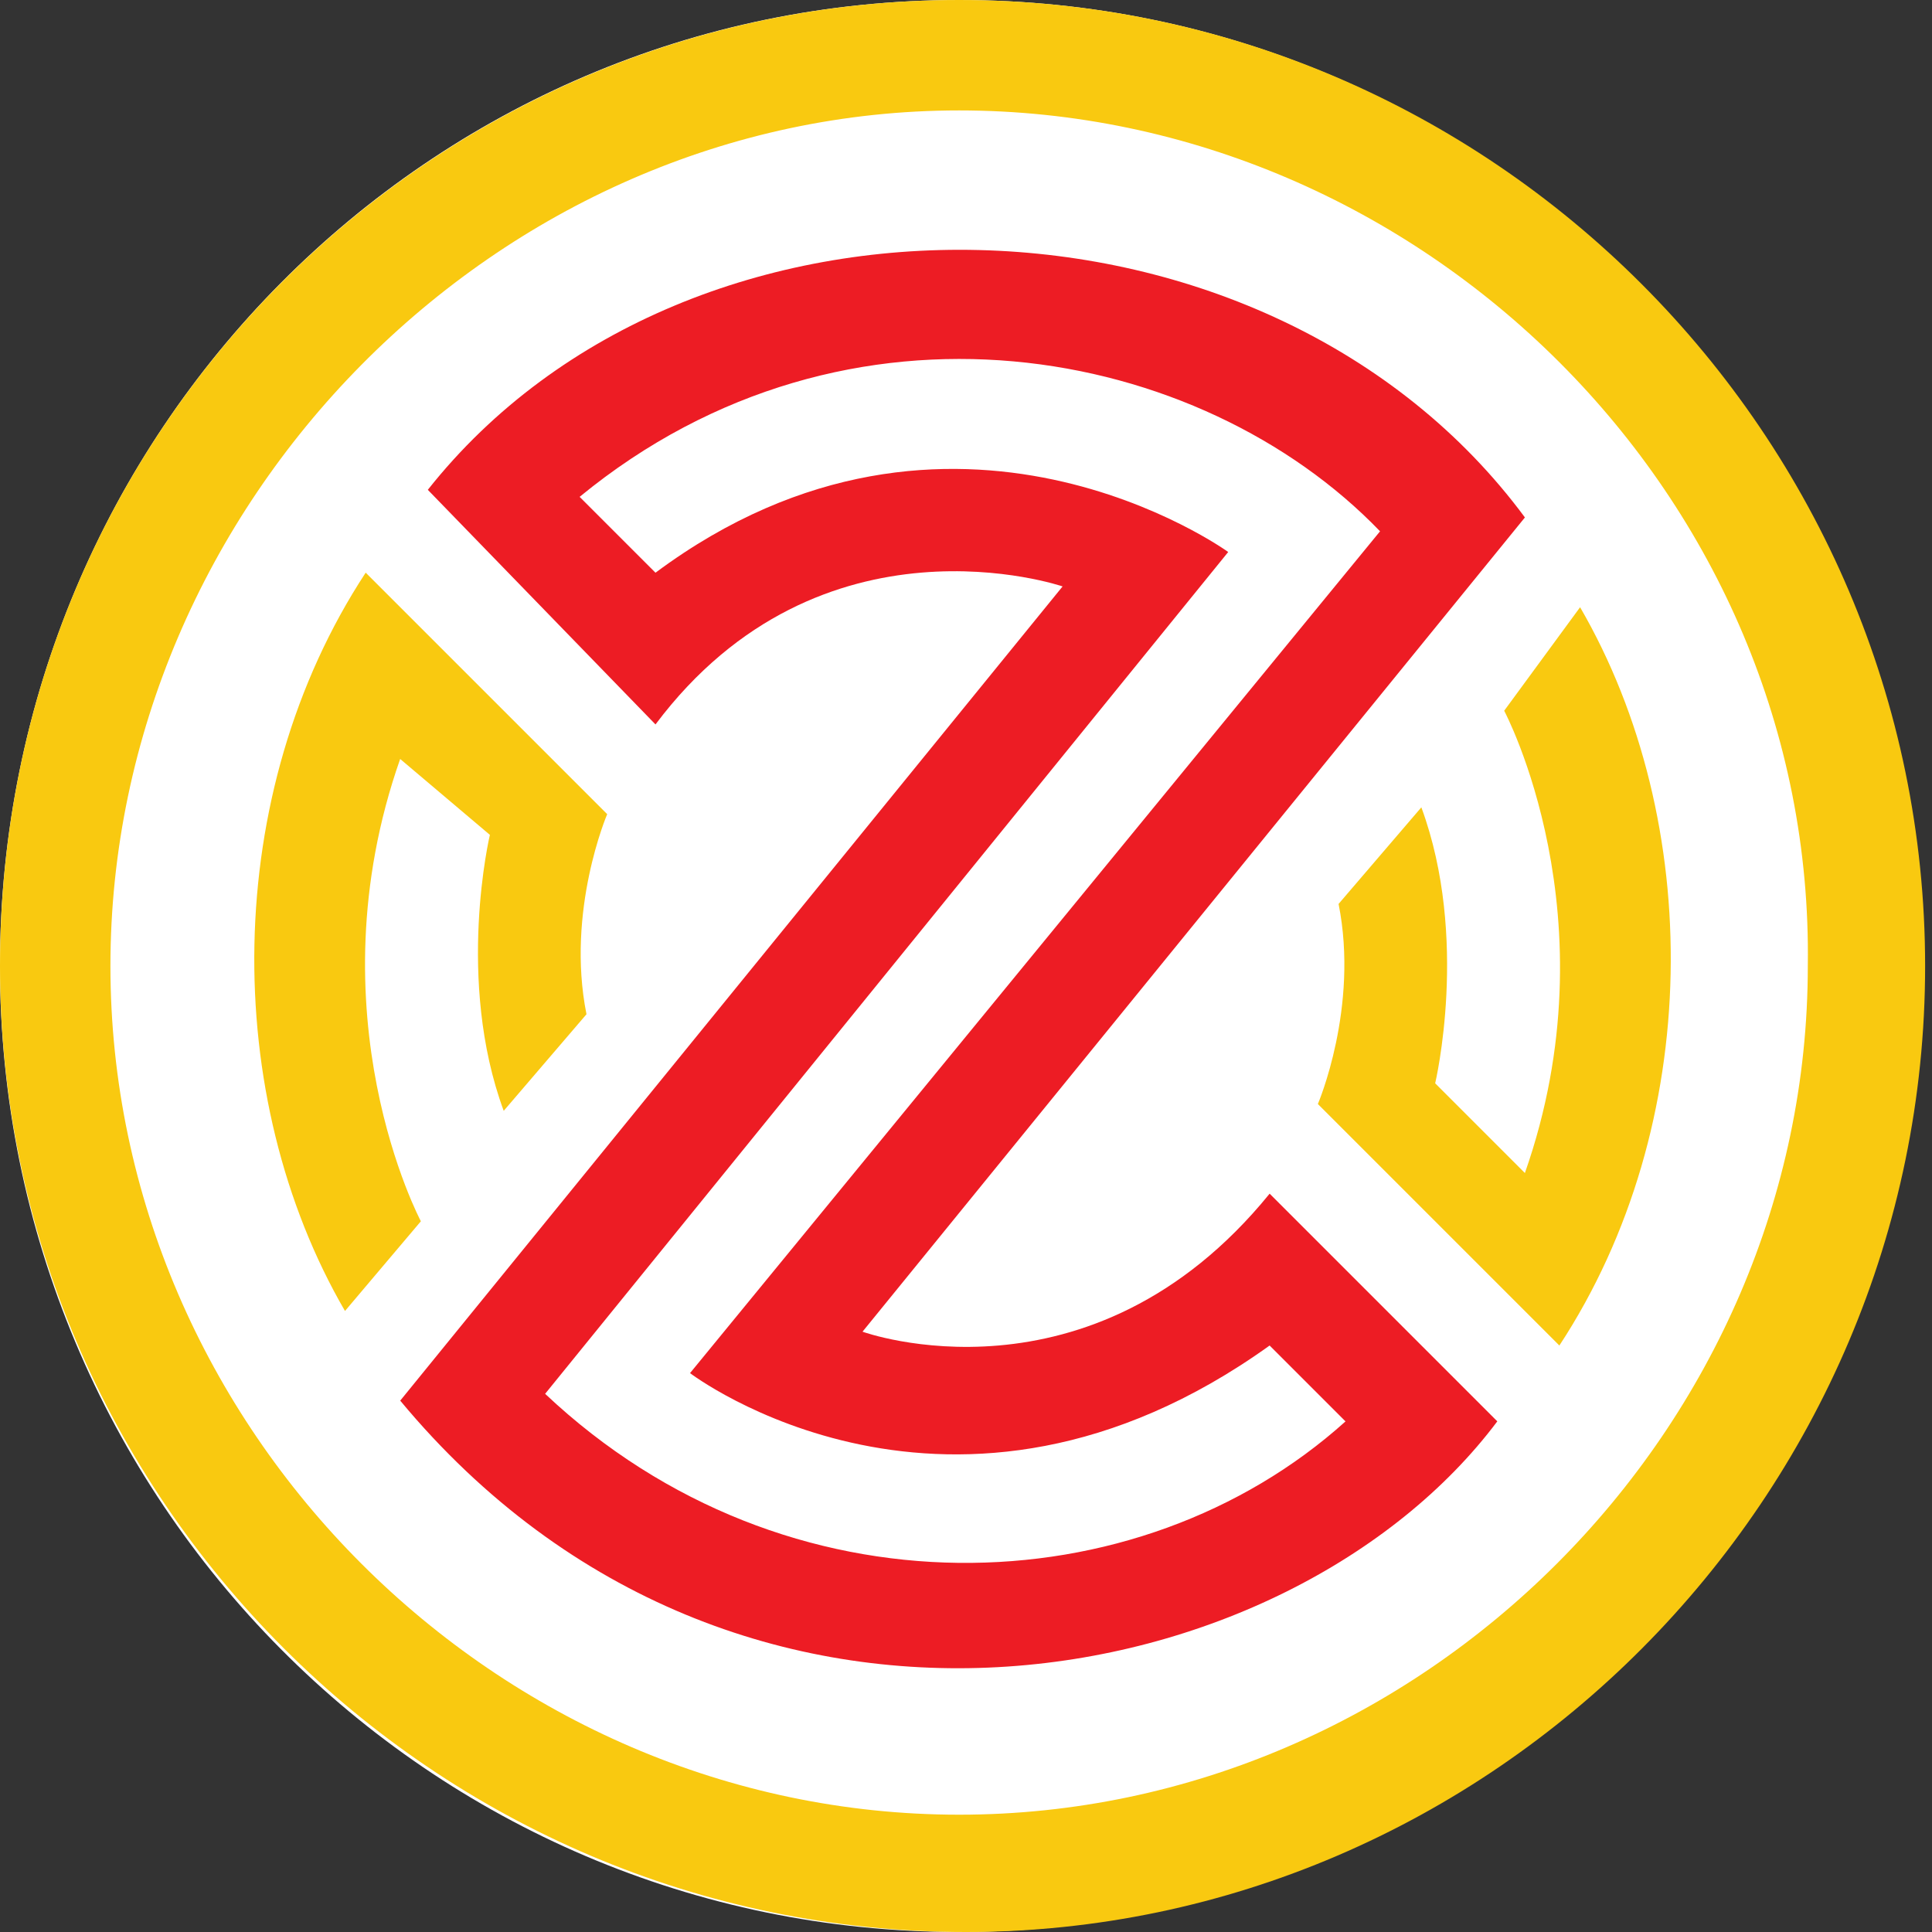 <!-- Generated by IcoMoon.io -->
<svg version="1.1" xmlns="http://www.w3.org/2000/svg" viewBox="0 0 32 32">
<rect x="0" y="0" width="32" height="32" fill="#333333" stroke="none"/>
<title>zlw</title>
<path fill="#fff" d="M31.771 16c0 8.837-7.112 16-15.886 16s-15.886-7.163-15.886-16c0-8.837 7.112-16 15.886-16s15.886 7.163 15.886 16z"></path>
<path fill="#f9c910" d="M31.886 16c0 8.8-7.2 16-15.886 16-8.8 0-16-7.2-16-16 0-8.914 7.2-16 15.886-16 8.8 0 16 7.2 16 16zM15.886 1.829c-7.657 0-14.057 6.514-14.057 14.171s6.4 14.057 14.057 14.057c7.657 0 14.057-6.4 14.057-14.057 0.114-7.771-6.4-14.171-14.057-14.171z"></path>
<path fill="#f9c910" d="M5.714 21.714c-2.057-3.543-2.057-8.571 0.343-12.229l4 4c0 0-0.686 1.6-0.343 3.314l-1.371 1.6c-0.8-2.171-0.229-4.571-0.229-4.571l-1.486-1.257c-1.486 4.229 0.343 7.657 0.343 7.657l-1.257 1.486z"></path>
<path fill="#f9c910" d="M26.171 10.057c2.057 3.543 2.057 8.571-0.343 12.229l-4-4c0 0 0.686-1.6 0.343-3.314l1.371-1.6c0.8 2.171 0.229 4.571 0.229 4.571l1.486 1.486c1.486-4.229-0.343-7.657-0.343-7.657l1.257-1.714z"></path>
<path fill="#ed1c24" d="M25.257 8.571l-10.971 13.486c0 0 3.771 1.371 6.743-2.286l3.771 3.771c-3.429 4.571-12.571 6.4-18.171-0.343l10.971-13.486c0 0-4-1.371-6.743 2.286l-3.771-3.886c4.343-5.486 13.943-5.257 18.171 0.457zM9.6 8.229l1.257 1.257c4.914-3.657 9.486-0.343 9.486-0.343l-11.314 13.943c4 3.771 9.829 3.543 13.257 0.457l-1.257-1.257c-5.257 3.771-9.6 0.457-9.6 0.457l11.429-13.943c-2.971-3.086-8.8-4.229-13.257-0.571z"></path>
</svg>
